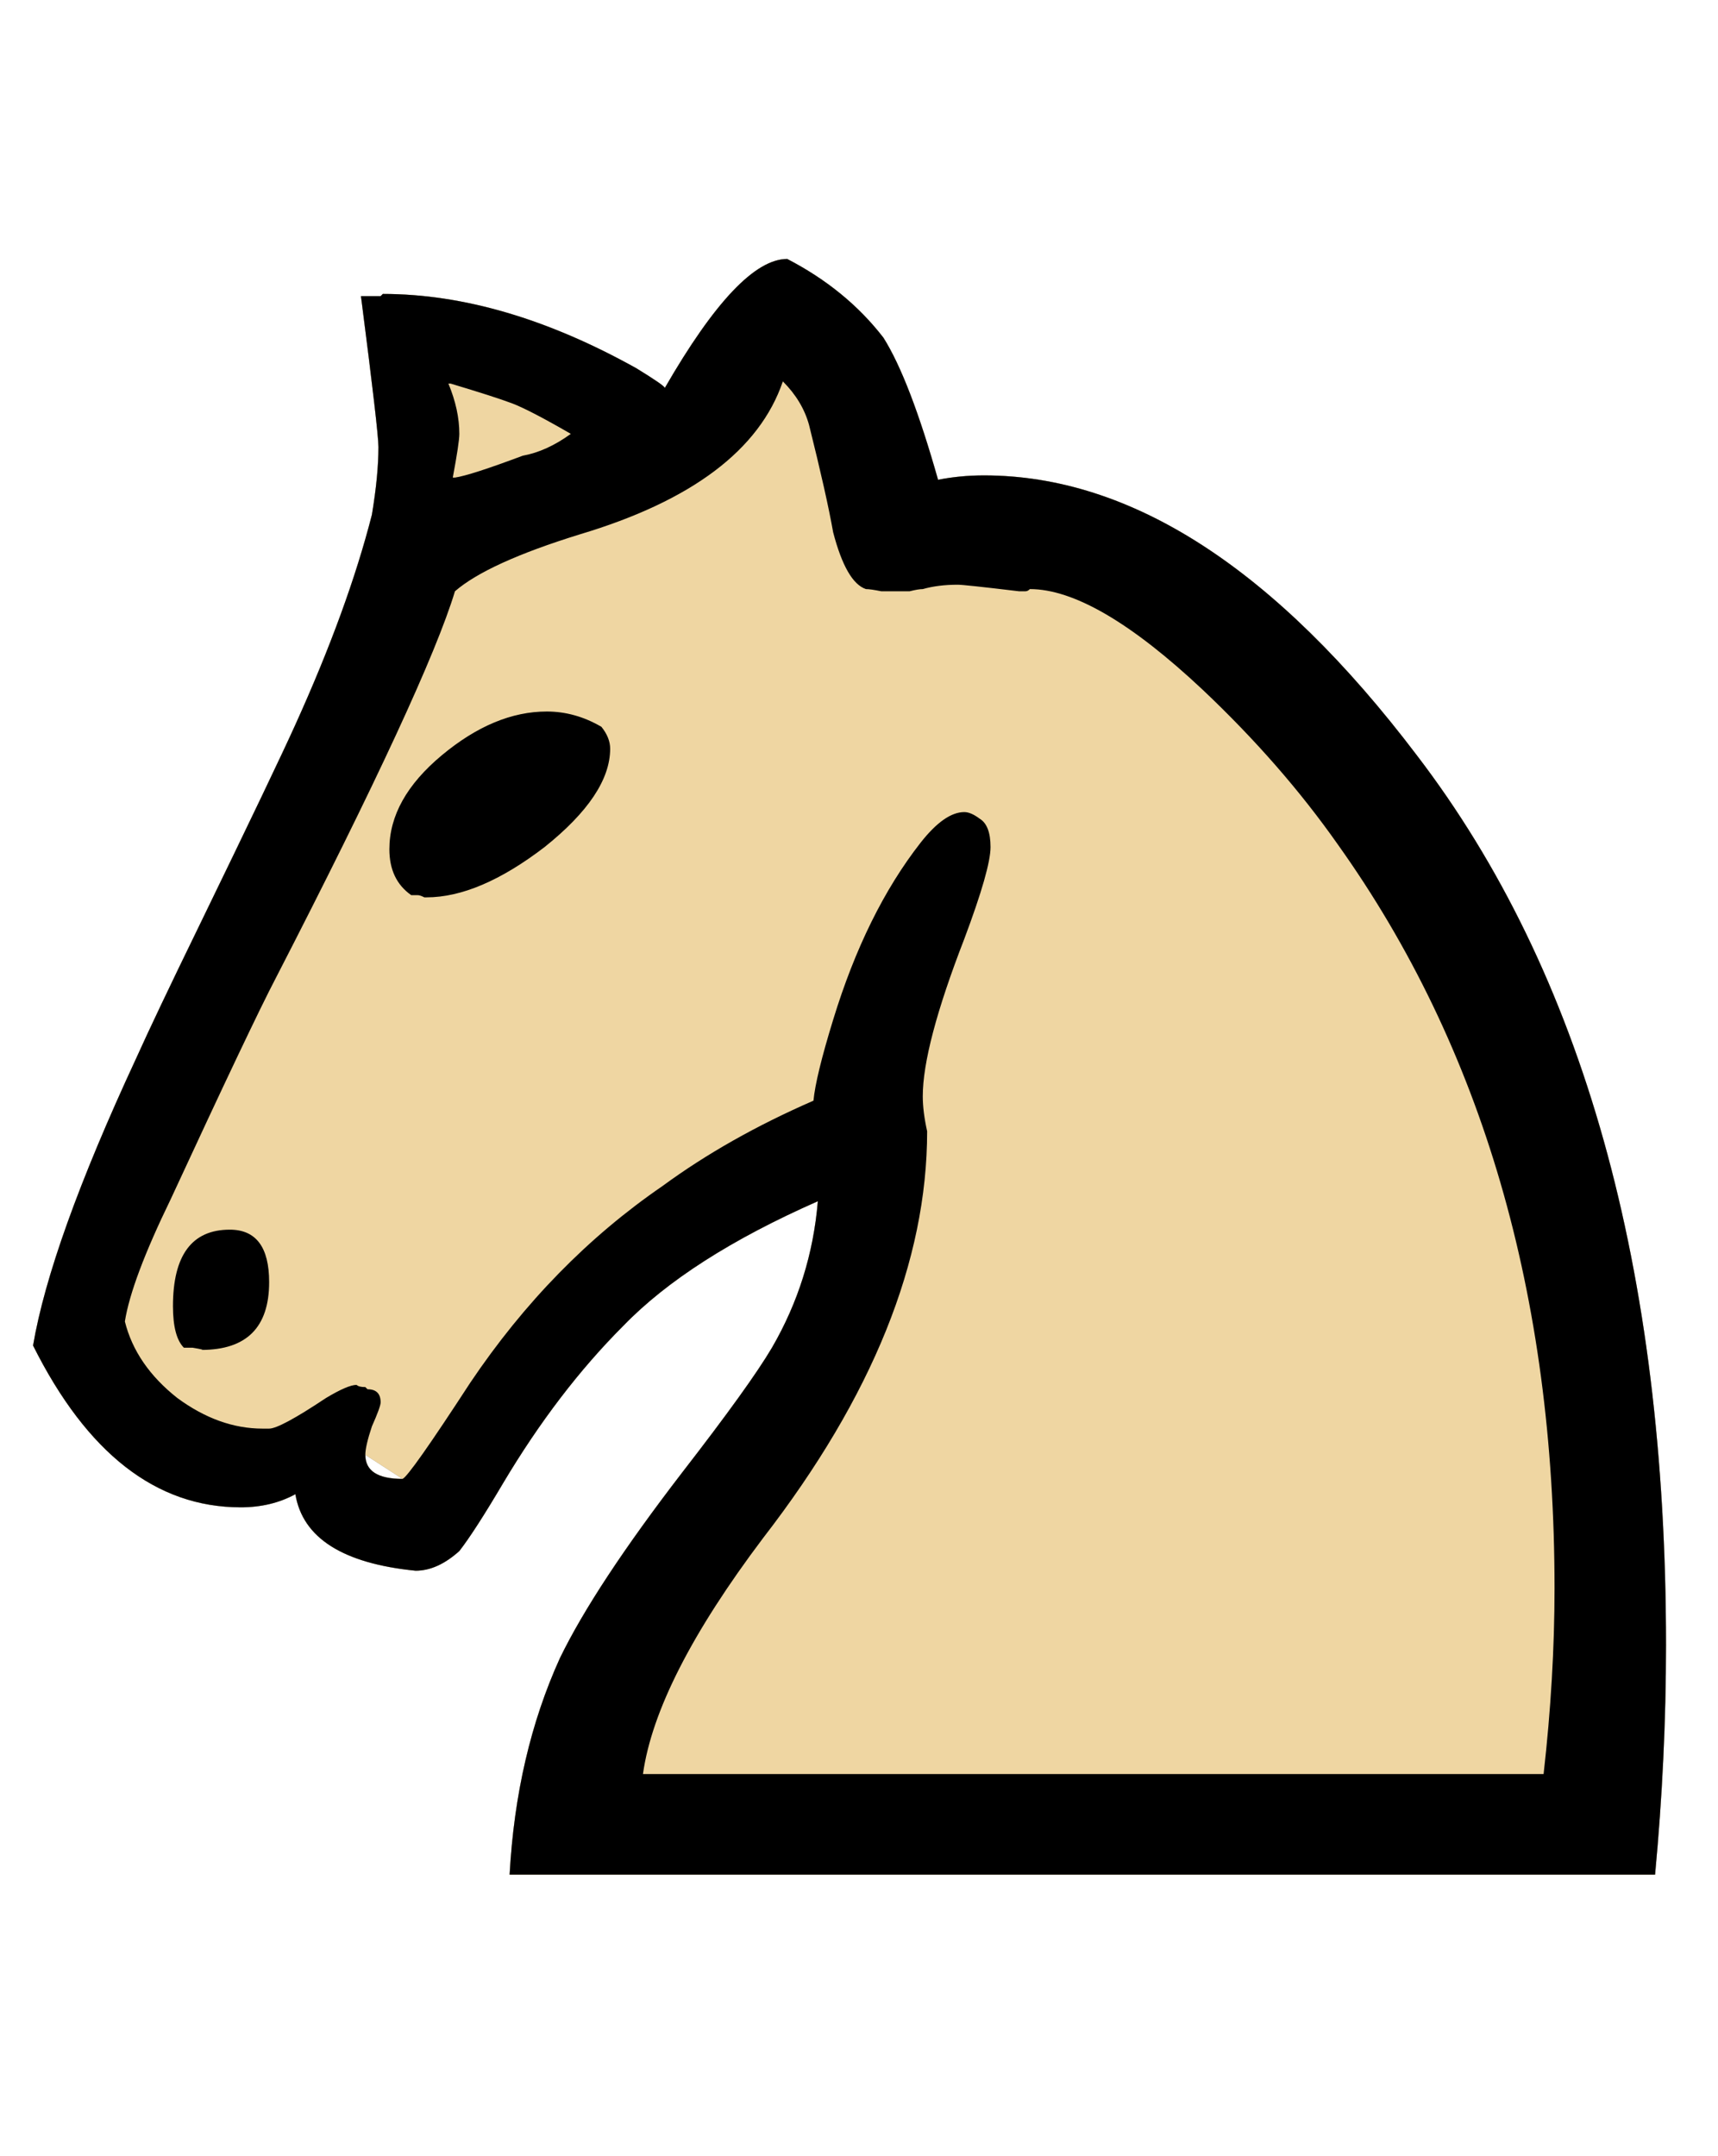 <?xml version="1.0" encoding="UTF-8" standalone="no"?>
<!-- Created with Inkscape (http://www.inkscape.org/) -->

<svg
   xmlns:dc="http://purl.org/dc/elements/1.1/"
   xmlns:cc="http://creativecommons.org/ns#"
   xmlns:rdf="http://www.w3.org/1999/02/22-rdf-syntax-ns#"
   xmlns:svg="http://www.w3.org/2000/svg"
   xmlns="http://www.w3.org/2000/svg"
   xmlns:sodipodi="http://sodipodi.sourceforge.net/DTD/sodipodi-0.dtd"
   xmlns:inkscape="http://www.inkscape.org/namespaces/inkscape"
   width="8.865mm"
   height="11.125mm"
   viewBox="0 0 8.865 11.125"
   version="1.1"
   id="svg1620"
   inkscape:version="0.92.3 (2405546, 2018-03-11)"
   sodipodi:docname="white_knight.svg">
  <defs
     id="defs1614">
    <filter
       inkscape:collect="always"
       id="filter4054-5-3"
       x="-0.026"
       width="1.051"
       y="-0.167"
       height="1.334"
       style="color-interpolation-filters:sRGB">
      <feGaussianBlur
         inkscape:collect="always"
         stdDeviation="2.41"
         id="feGaussianBlur4056-9-7" />
    </filter>
  </defs>
  <sodipodi:namedview
     id="base"
     pagecolor="#ffffff"
     bordercolor="#666666"
     borderopacity="1.0"
     inkscape:pageopacity="0.0"
     inkscape:pageshadow="2"
     inkscape:zoom="3.6203867"
     inkscape:cx="12.067265"
     inkscape:cy="-10.290854"
     inkscape:document-units="mm"
     inkscape:current-layer="layer1"
     showgrid="false"
     inkscape:window-width="1920"
     inkscape:window-height="1046"
     inkscape:window-x="-11"
     inkscape:window-y="-11"
     inkscape:window-maximized="1" />
  <g
     inkscape:label="Ebene 1"
     inkscape:groupmode="layer"
     id="layer1"
     transform="translate(288.67,-246.08)">
    <g
       transform="matrix(0.282,0,0,0.282,-344.933,176.358)"
       id="g5727">
      <path
         d="m 206.199,273.859 c -1e-5,0.293 0.227,0.44 0.68,0.44 m 22.92,7.24 h -20.96 c 0.08,-1.467 0.387,-2.787 0.92,-3.96 0.427,-0.88 1.173,-2.013 2.24,-3.4 0.827,-1.067 1.373,-1.827 1.64,-2.28 0.48,-0.827 0.76,-1.72 0.84,-2.68 -1.573,0.693 -2.76,1.453 -3.56,2.28 -0.8,0.8 -1.533,1.76 -2.2,2.88 -0.347,0.587 -0.613,1 -0.8,1.24 -0.267,0.24 -0.533,0.36 -0.8,0.36 -1.333,-0.133 -2.067,-0.6 -2.2,-1.4 -0.293,0.16 -0.627,0.24 -1,0.24 -1.547,1e-5 -2.813,-0.987 -3.8,-2.96 0.213,-1.253 0.84,-3 1.88,-5.24 0.24,-0.533 0.627,-1.347 1.16,-2.44 0.933,-1.92 1.52,-3.147 1.76,-3.68 0.64,-1.413 1.107,-2.693 1.4,-3.84 0.08,-0.48 0.12,-0.893 0.12,-1.24 -1e-5,-0.187 -0.107,-1.107 -0.32,-2.76 h 0.08 0.12 c 0.053,3e-5 0.107,3e-5 0.16,0 l 0.04,-0.04 c 1.467,3e-5 3.013,0.453 4.64,1.36 0.347,0.213 0.52,0.333 0.52,0.36 0.907,-1.573 1.653,-2.36 2.24,-2.36 0.72,0.373 1.307,0.853 1.76,1.44 0.32,0.507 0.653,1.373 1,2.6 0.267,-0.053 0.547,-0.08 0.84,-0.08 2.693,3e-5 5.333,1.707 7.92,5.12 3.04,3.973 4.56,9.4 4.56,16.28 -3e-5,1.387 -0.067,2.787 -0.2,4.2"
         id="path3885-2-6-7"
         inkscape:connector-curvature="0"
         sodipodi:nodetypes="cccccccccccccccccccccccccccccccccc"
         style="font-style:normal;font-variant:normal;font-weight:normal;font-stretch:normal;font-size:40px;line-height:125%;font-family:'Chess Cases';-inkscape-font-specification:'Chess Cases';text-align:start;letter-spacing:0px;word-spacing:0px;writing-mode:lr-tb;text-anchor:start;fill:#000000;fill-opacity:0.502;stroke:none;filter:url(#filter4054-5-3)" />
      <path
         d="m 206.199,273.859 c -1e-5,0.293 0.227,0.44 0.68,0.44 m 22.92,7.24 h -20.96 c 0.08,-1.467 0.387,-2.787 0.92,-3.96 0.427,-0.88 1.173,-2.013 2.24,-3.4 0.827,-1.067 1.373,-1.827 1.64,-2.28 0.48,-0.827 0.76,-1.72 0.84,-2.68 -1.573,0.693 -2.76,1.453 -3.56,2.28 -0.8,0.8 -1.533,1.76 -2.2,2.88 -0.347,0.587 -0.613,1 -0.8,1.24 -0.267,0.24 -0.533,0.36 -0.8,0.36 -1.333,-0.133 -2.067,-0.6 -2.2,-1.4 -0.293,0.16 -0.627,0.24 -1,0.24 -1.547,1e-5 -2.813,-0.987 -3.8,-2.96 0.213,-1.253 0.84,-3 1.88,-5.24 0.24,-0.533 0.627,-1.347 1.16,-2.44 0.933,-1.92 1.52,-3.147 1.76,-3.68 0.64,-1.413 1.107,-2.693 1.4,-3.84 0.08,-0.48 0.12,-0.893 0.12,-1.24 -1e-5,-0.187 -0.107,-1.107 -0.32,-2.76 h 0.08 0.12 c 0.053,3e-5 0.107,3e-5 0.16,0 l 0.04,-0.04 c 1.467,3e-5 3.013,0.453 4.64,1.36 0.347,0.213 0.52,0.333 0.52,0.36 0.907,-1.573 1.653,-2.36 2.24,-2.36 0.72,0.373 1.307,0.853 1.76,1.44 0.32,0.507 0.653,1.373 1,2.6 0.267,-0.053 0.547,-0.08 0.84,-0.08 2.693,3e-5 5.333,1.707 7.92,5.12 3.04,3.973 4.56,9.4 4.56,16.28 -3e-5,1.387 -0.067,2.787 -0.2,4.2"
         id="path3885-7-1"
         inkscape:connector-curvature="0"
         sodipodi:nodetypes="cccccccccccccccccccccccccccccccccc"
         style="font-style:normal;font-variant:normal;font-weight:normal;font-stretch:normal;font-size:40px;line-height:125%;font-family:'Chess Cases';-inkscape-font-specification:'Chess Cases';text-align:start;letter-spacing:0px;word-spacing:0px;writing-mode:lr-tb;text-anchor:start;fill:#efd6a2;fill-opacity:1;stroke:none" />
      <path
         d="m 203.719,269.739 c 0.48,1e-5 0.72,0.32 0.72,0.96 -1e-5,0.827 -0.413,1.24 -1.24,1.24 0.053,1e-5 -1e-5,-0.013 -0.16,-0.04 h -0.16 c -0.133,-0.133 -0.2,-0.387 -0.2,-0.76 -1e-5,-0.933 0.347,-1.4 1.04,-1.4 m 3.32,-6.12 c -0.267,-0.187 -0.4,-0.467 -0.4,-0.84 -1e-5,-0.613 0.32,-1.187 0.96,-1.72 0.64,-0.533 1.28,-0.8 1.92,-0.8 0.347,2e-5 0.68,0.093 1,0.28 0.107,0.133 0.16,0.267 0.16,0.4 -2e-5,0.56 -0.4,1.16 -1.2,1.8 -0.8,0.613 -1.52,0.92 -2.16,0.92 h -0.04 c -0.053,-0.027 -0.093,-0.04 -0.12,-0.04 h -0.08 -0.04 m 0.68,-9.36 c 0.133,0.32 0.2,0.627 0.2,0.92 -1e-5,0.107 -0.04,0.373 -0.12,0.8 h 0.04 c 0.187,-0.027 0.6,-0.16 1.24,-0.4 0.293,-0.053 0.587,-0.187 0.88,-0.4 -0.507,-0.293 -0.867,-0.48 -1.08,-0.56 -0.213,-0.08 -0.587,-0.2 -1.12,-0.36 h -0.04 m -5.92,17.16 c 0.133,0.533 0.453,1 0.96,1.4 0.507,0.373 1.027,0.56 1.56,0.56 h 0.12 c 0.133,1e-5 0.48,-0.187 1.04,-0.56 0.267,-0.16 0.453,-0.24 0.56,-0.24 0.027,0.027 0.08,0.04 0.16,0.04 l 0.04,0.04 c 0.16,10e-6 0.24,0.08 0.24,0.24 -1e-5,0.053 -0.053,0.2 -0.16,0.44 -0.08,0.24 -0.12,0.413 -0.12,0.52 -1e-5,0.293 0.227,0.44 0.68,0.44 0.08,-0.027 0.493,-0.613 1.24,-1.76 0.987,-1.467 2.16,-2.667 3.52,-3.6 0.8,-0.587 1.72,-1.107 2.76,-1.56 0.027,-0.293 0.147,-0.787 0.36,-1.48 0.4,-1.307 0.933,-2.387 1.6,-3.24 0.293,-0.373 0.56,-0.56 0.8,-0.56 0.08,2e-5 0.173,0.04 0.28,0.12 0.133,0.08 0.2,0.253 0.2,0.52 -2e-5,0.267 -0.16,0.827 -0.48,1.68 -0.507,1.307 -0.76,2.267 -0.76,2.88 -2e-5,0.187 0.027,0.4 0.08,0.64 -2e-5,2.373 -1,4.853 -3,7.44 -1.307,1.733 -2.04,3.173 -2.2,4.32 h 16.48 c 0.133,-1.173 0.2,-2.307 0.2,-3.4 -3e-5,-5.36 -1.32,-9.893 -3.96,-13.6 -0.693,-0.987 -1.52,-1.933 -2.48,-2.84 -1.307,-1.227 -2.36,-1.84 -3.16,-1.84 -0.027,0.027 -0.053,0.04 -0.08,0.04 h -0.12 c -0.667,-0.08 -1.04,-0.12 -1.12,-0.12 -0.24,2e-5 -0.453,0.027 -0.64,0.08 -0.053,2e-5 -0.133,0.013 -0.24,0.04 -0.133,2e-5 -0.227,2e-5 -0.28,0 -0.053,2e-5 -0.133,2e-5 -0.24,0 -0.133,-0.027 -0.227,-0.04 -0.28,-0.04 -0.24,-0.08 -0.44,-0.427 -0.6,-1.04 -0.08,-0.453 -0.227,-1.107 -0.44,-1.96 -0.08,-0.293 -0.24,-0.56 -0.48,-0.8 -0.427,1.253 -1.667,2.187 -3.72,2.8 -1.12,0.347 -1.88,0.693 -2.28,1.04 -0.347,1.147 -1.44,3.507 -3.28,7.08 -0.293,0.56 -0.933,1.907 -1.92,4.04 -0.48,0.987 -0.76,1.733 -0.84,2.24 m 28,10.12 h -20.96 c 0.08,-1.467 0.387,-2.787 0.92,-3.96 0.427,-0.88 1.173,-2.013 2.24,-3.4 0.827,-1.067 1.373,-1.827 1.64,-2.28 0.48,-0.827 0.76,-1.72 0.84,-2.68 -1.573,0.693 -2.76,1.453 -3.56,2.28 -0.8,0.8 -1.533,1.76 -2.2,2.88 -0.347,0.587 -0.613,1 -0.8,1.24 -0.267,0.24 -0.533,0.36 -0.8,0.36 -1.333,-0.133 -2.067,-0.6 -2.2,-1.4 -0.293,0.16 -0.627,0.24 -1,0.24 -1.547,1e-5 -2.813,-0.987 -3.8,-2.96 0.213,-1.253 0.84,-3 1.88,-5.24 0.24,-0.533 0.627,-1.347 1.16,-2.44 0.933,-1.92 1.52,-3.147 1.76,-3.68 0.64,-1.413 1.107,-2.693 1.4,-3.84 0.08,-0.48 0.12,-0.893 0.12,-1.24 -1e-5,-0.187 -0.107,-1.107 -0.32,-2.76 h 0.08 0.12 c 0.053,3e-5 0.107,3e-5 0.16,0 l 0.04,-0.04 c 1.467,3e-5 3.013,0.453 4.64,1.36 0.347,0.213 0.52,0.333 0.52,0.36 0.907,-1.573 1.653,-2.36 2.24,-2.36 0.72,0.373 1.307,0.853 1.76,1.44 0.32,0.507 0.653,1.373 1,2.6 0.267,-0.053 0.547,-0.08 0.84,-0.08 2.693,3e-5 5.333,1.707 7.92,5.12 3.04,3.973 4.56,9.4 4.56,16.28 -3e-5,1.387 -0.067,2.787 -0.2,4.2"
         id="path3898-0-8"
         inkscape:connector-curvature="0"
         style="font-style:normal;font-variant:normal;font-weight:normal;font-stretch:normal;font-size:40px;line-height:125%;font-family:'Chess Cases';-inkscape-font-specification:'Chess Cases';text-align:start;letter-spacing:0px;word-spacing:0px;writing-mode:lr-tb;text-anchor:start;fill:#000000;fill-opacity:1;stroke:none" />
    </g>
  </g>
</svg>
